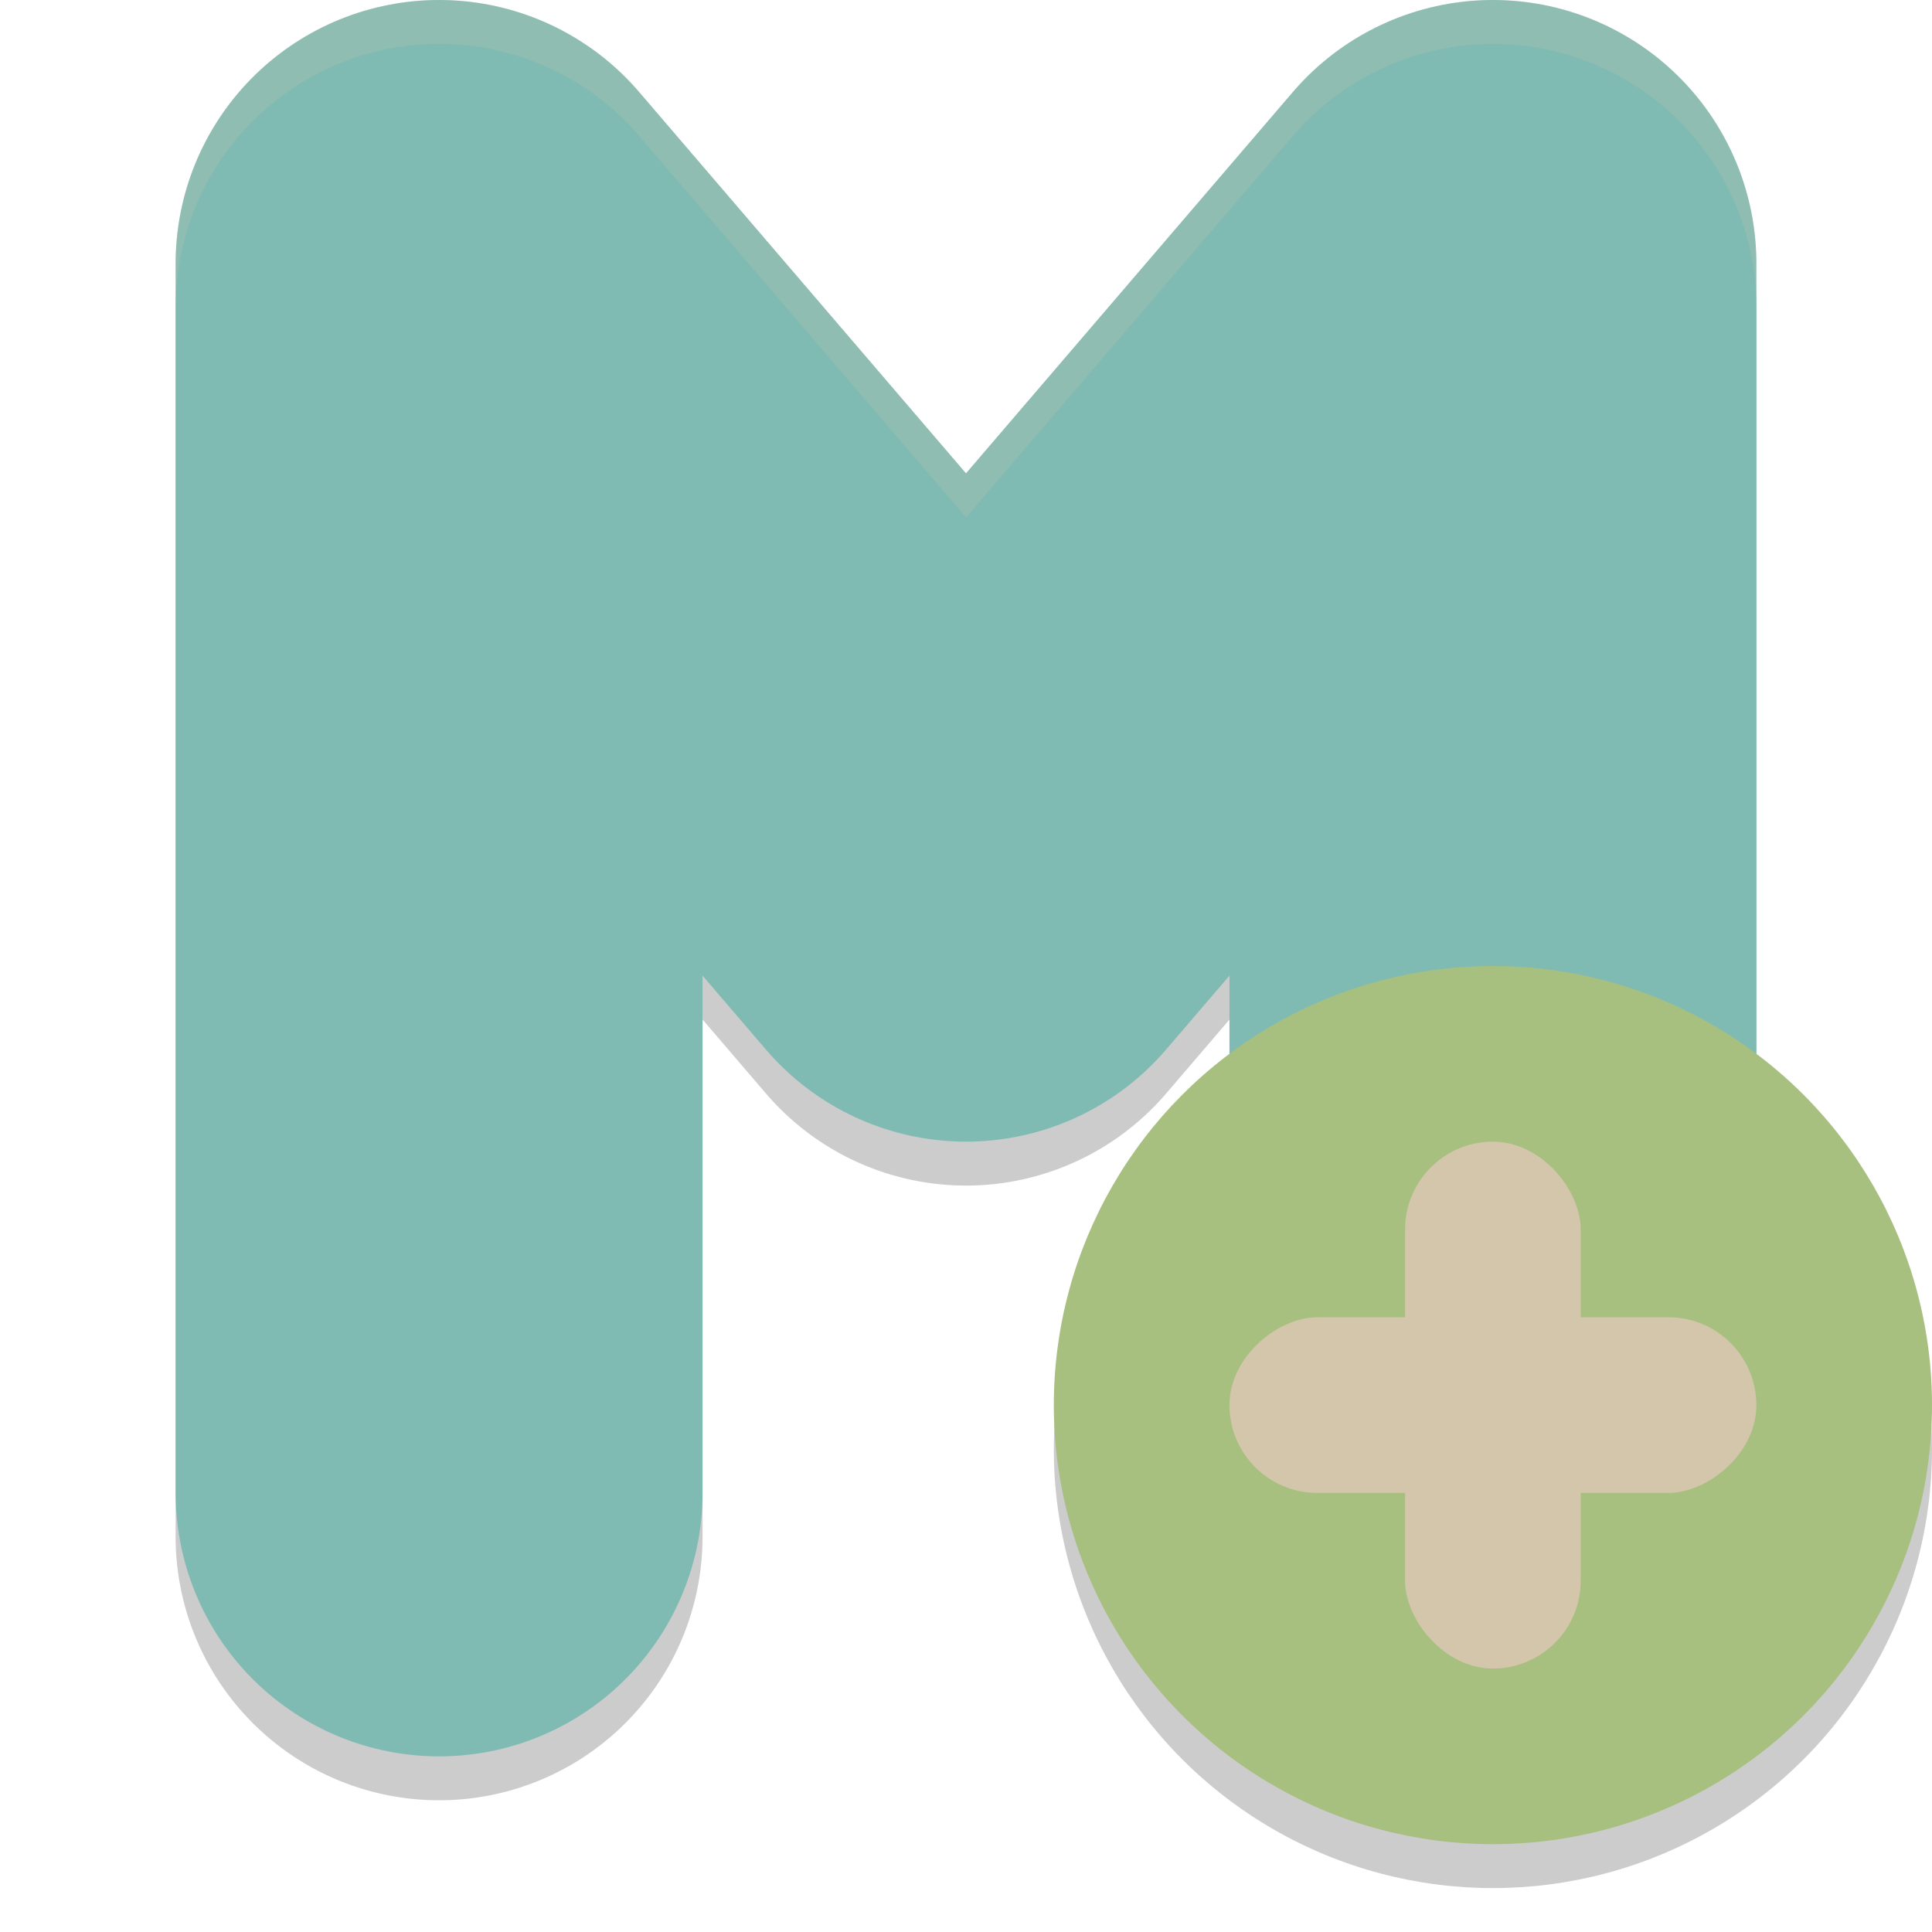 <svg width="22" height="22" version="1" xmlns="http://www.w3.org/2000/svg">
 <path d="m4.887 0.502a3 3 0 0 0-2.887 2.998v14a3 3 0 1 0 6 0v-5.891l0.723 0.844a3 3 0 0 0 4.555 0l0.723-0.844v5.891a3 3 0 1 0 6 0v-14a3 3 0 0 0-5.277-1.953l-3.723 4.344-3.723-4.344a3 3 0 0 0-2.391-1.045z" style="fill-rule:evenodd;opacity:.2"/>
 <path d="m5 17v-14l6 7 6-7v14" style="fill:none;stroke-linecap:round;stroke-linejoin:round;stroke-width:6;stroke:#7fbbb3"/>
 <circle cx="17" cy="16.5" r="5" style="opacity:.2"/>
 <circle cx="17" cy="16" r="5" style="fill:#a7c080"/>
 <rect x="16" y="13" width="2" height="6" rx="1" ry="1" style="fill:#d3c6aa"/>
 <rect transform="rotate(90)" x="15" y="-20" width="2" height="6" rx="1" ry="1" style="fill:#d3c6aa"/>
 <path d="m4.887 0.002a3 3 0 0 0-2.887 2.998v0.5a3 3 0 0 1 2.887-2.998 3 3 0 0 1 2.391 1.045l3.723 4.344 3.723-4.344a3 3 0 0 1 5.277 1.953v-0.5a3 3 0 0 0-5.277-1.953l-3.723 4.344-3.723-4.344a3 3 0 0 0-2.391-1.045z" style="fill-rule:evenodd;fill:#d3c6aa;opacity:.2"/>
</svg>

